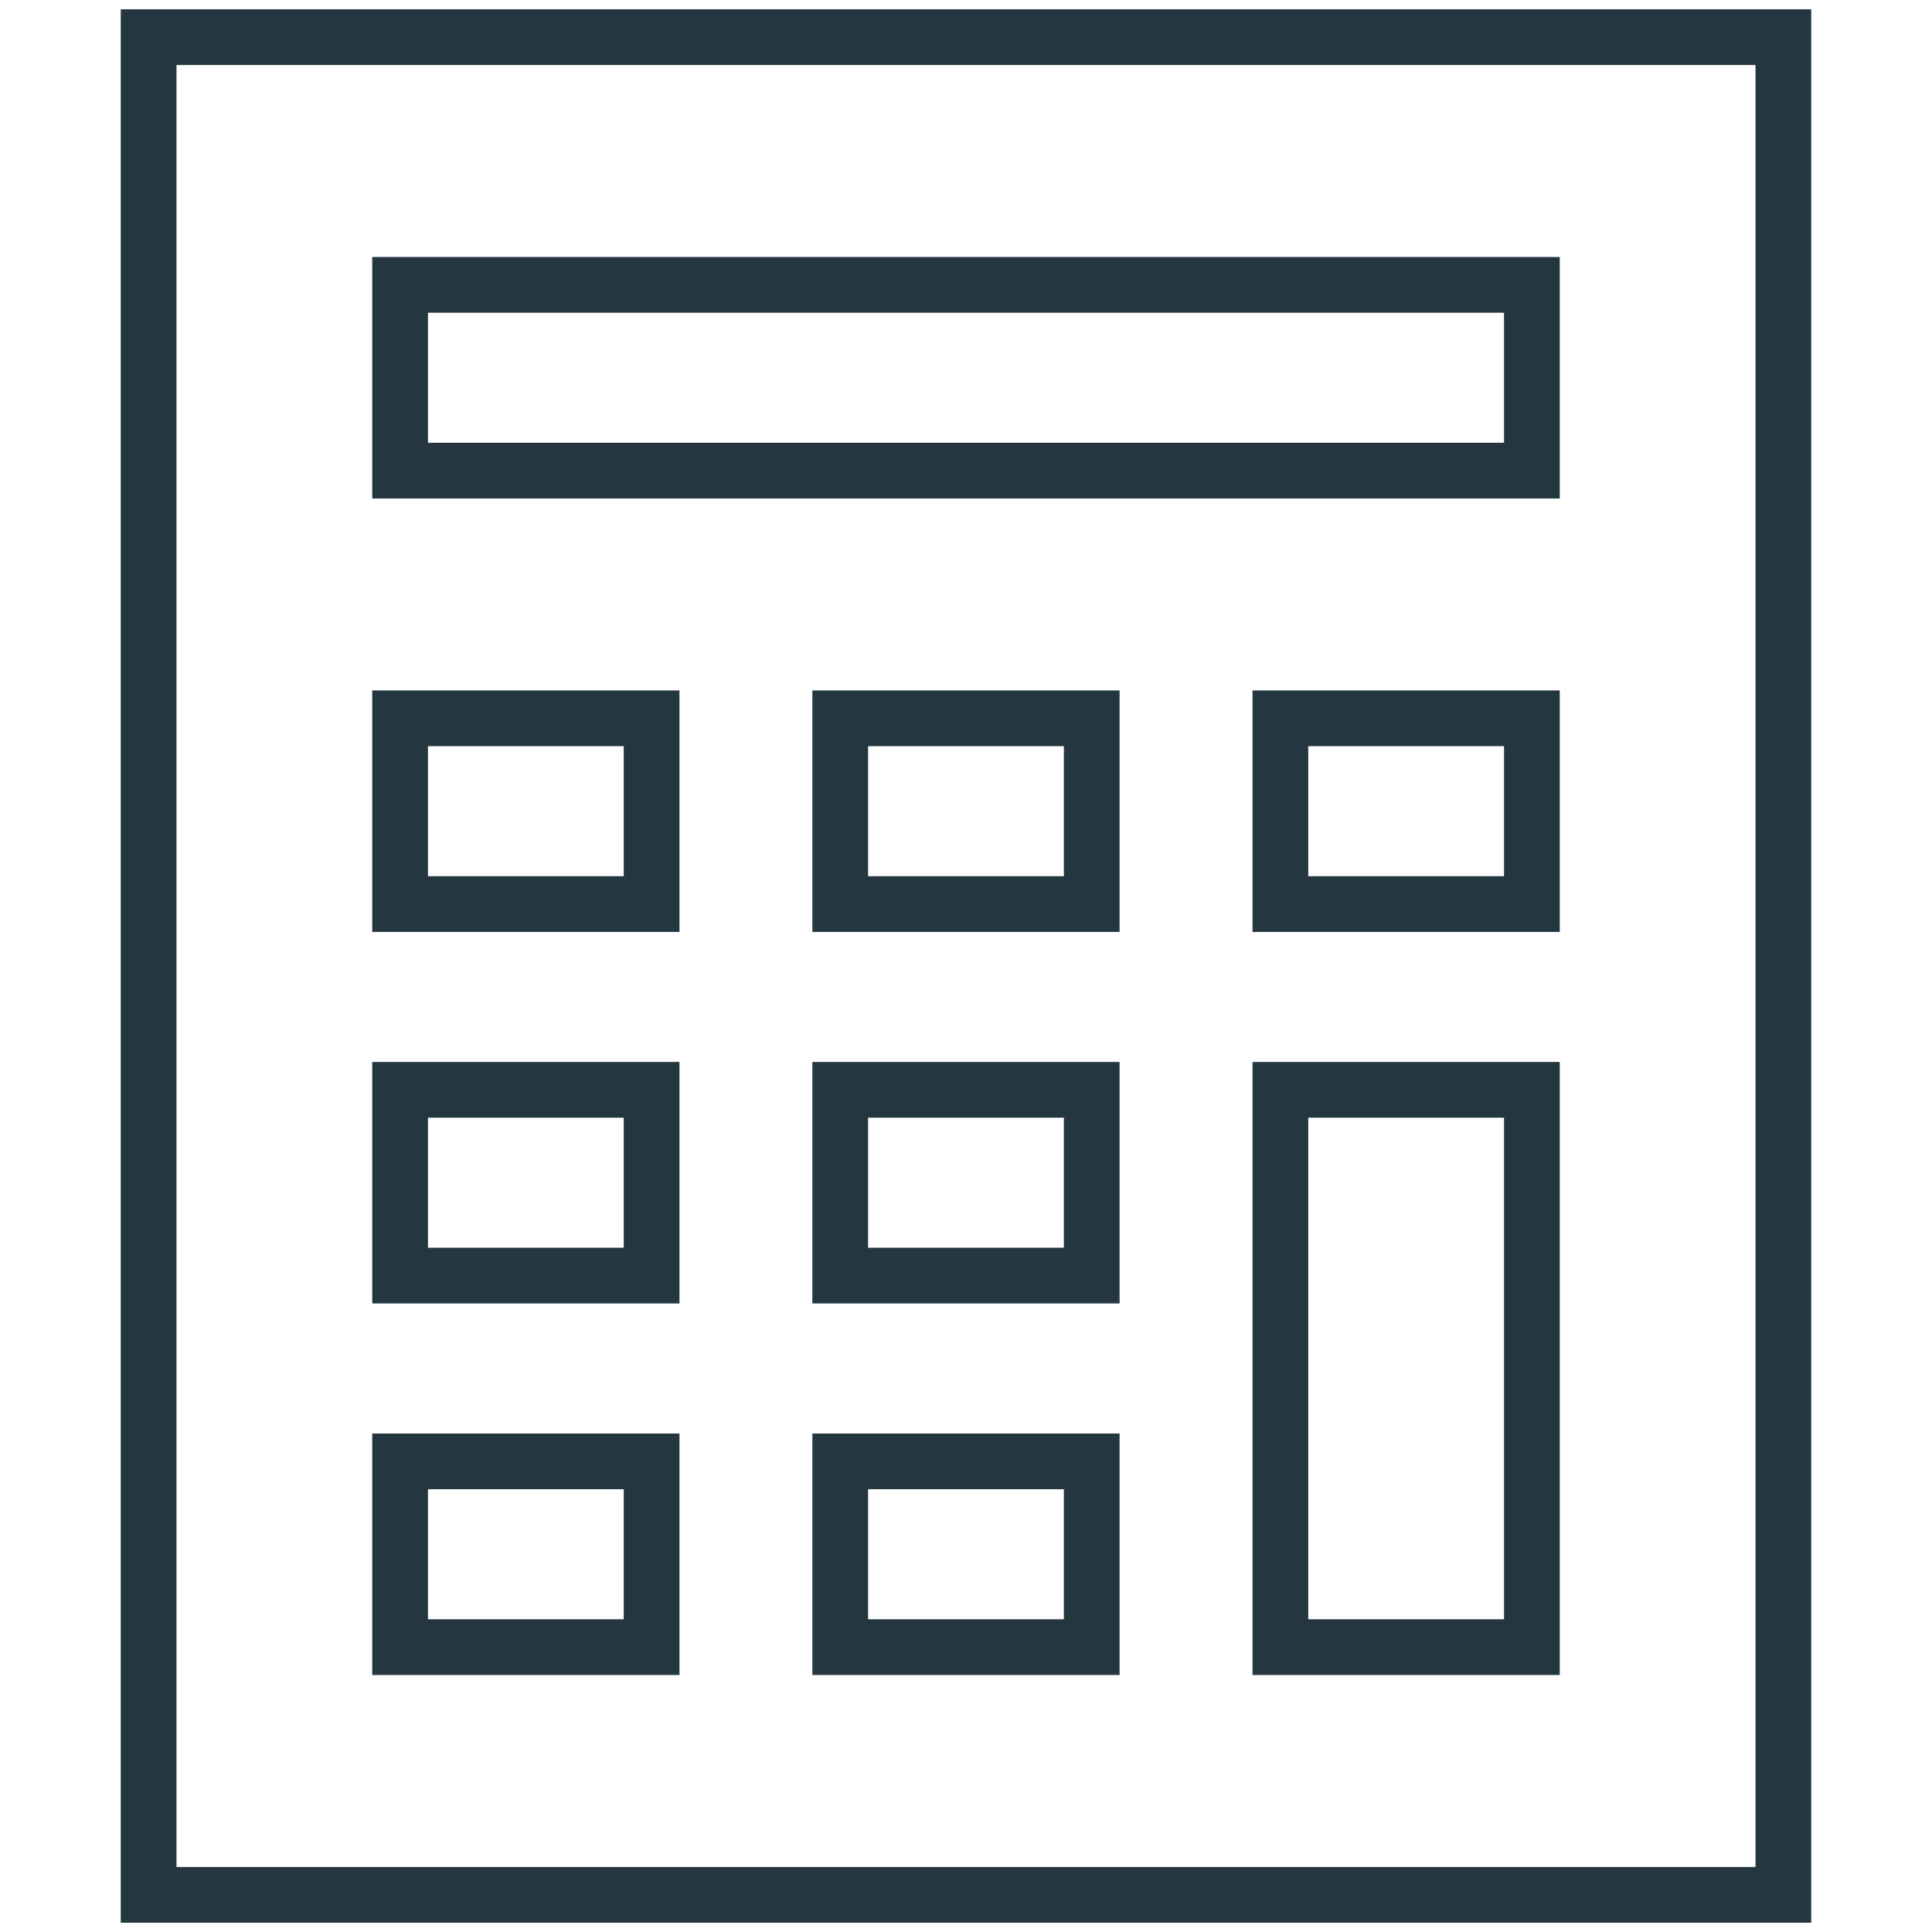 <?xml version="1.0" encoding="UTF-8" standalone="no"?>
<svg width="52px" height="52px" viewBox="0 0 52 52" version="1.1" xmlns="http://www.w3.org/2000/svg" xmlns:xlink="http://www.w3.org/1999/xlink">
    <!-- Generator: Sketch 40.1 (33804) - http://www.bohemiancoding.com/sketch -->
    <title>icon-costs</title>
    <desc>Created with Sketch.</desc>
    <defs></defs>
    <g id="Symbols" stroke="none" stroke-width="1" fill="none" fill-rule="evenodd">
        <g id="icon-costs" stroke="#243741" stroke-width="1.5">
            <rect id="Rectangle-path" x="4" y="1" width="44" height="50"></rect>
            <rect id="Rectangle-path" x="10.769" y="7.667" width="30.462" height="5"></rect>
            <rect id="Rectangle-path" x="10.769" y="19.333" width="6.769" height="5"></rect>
            <rect id="Rectangle-path" x="22.615" y="19.333" width="6.769" height="5"></rect>
            <rect id="Rectangle-path" x="34.462" y="19.333" width="6.769" height="5"></rect>
            <rect id="Rectangle-path" x="10.769" y="29.333" width="6.769" height="5"></rect>
            <rect id="Rectangle-path" x="22.615" y="29.333" width="6.769" height="5"></rect>
            <rect id="Rectangle-path" x="10.769" y="39.333" width="6.769" height="5"></rect>
            <rect id="Rectangle-path" x="22.615" y="39.333" width="6.769" height="5"></rect>
            <rect id="Rectangle-path" x="34.462" y="29.333" width="6.769" height="15"></rect>
        </g>
    </g>
</svg>